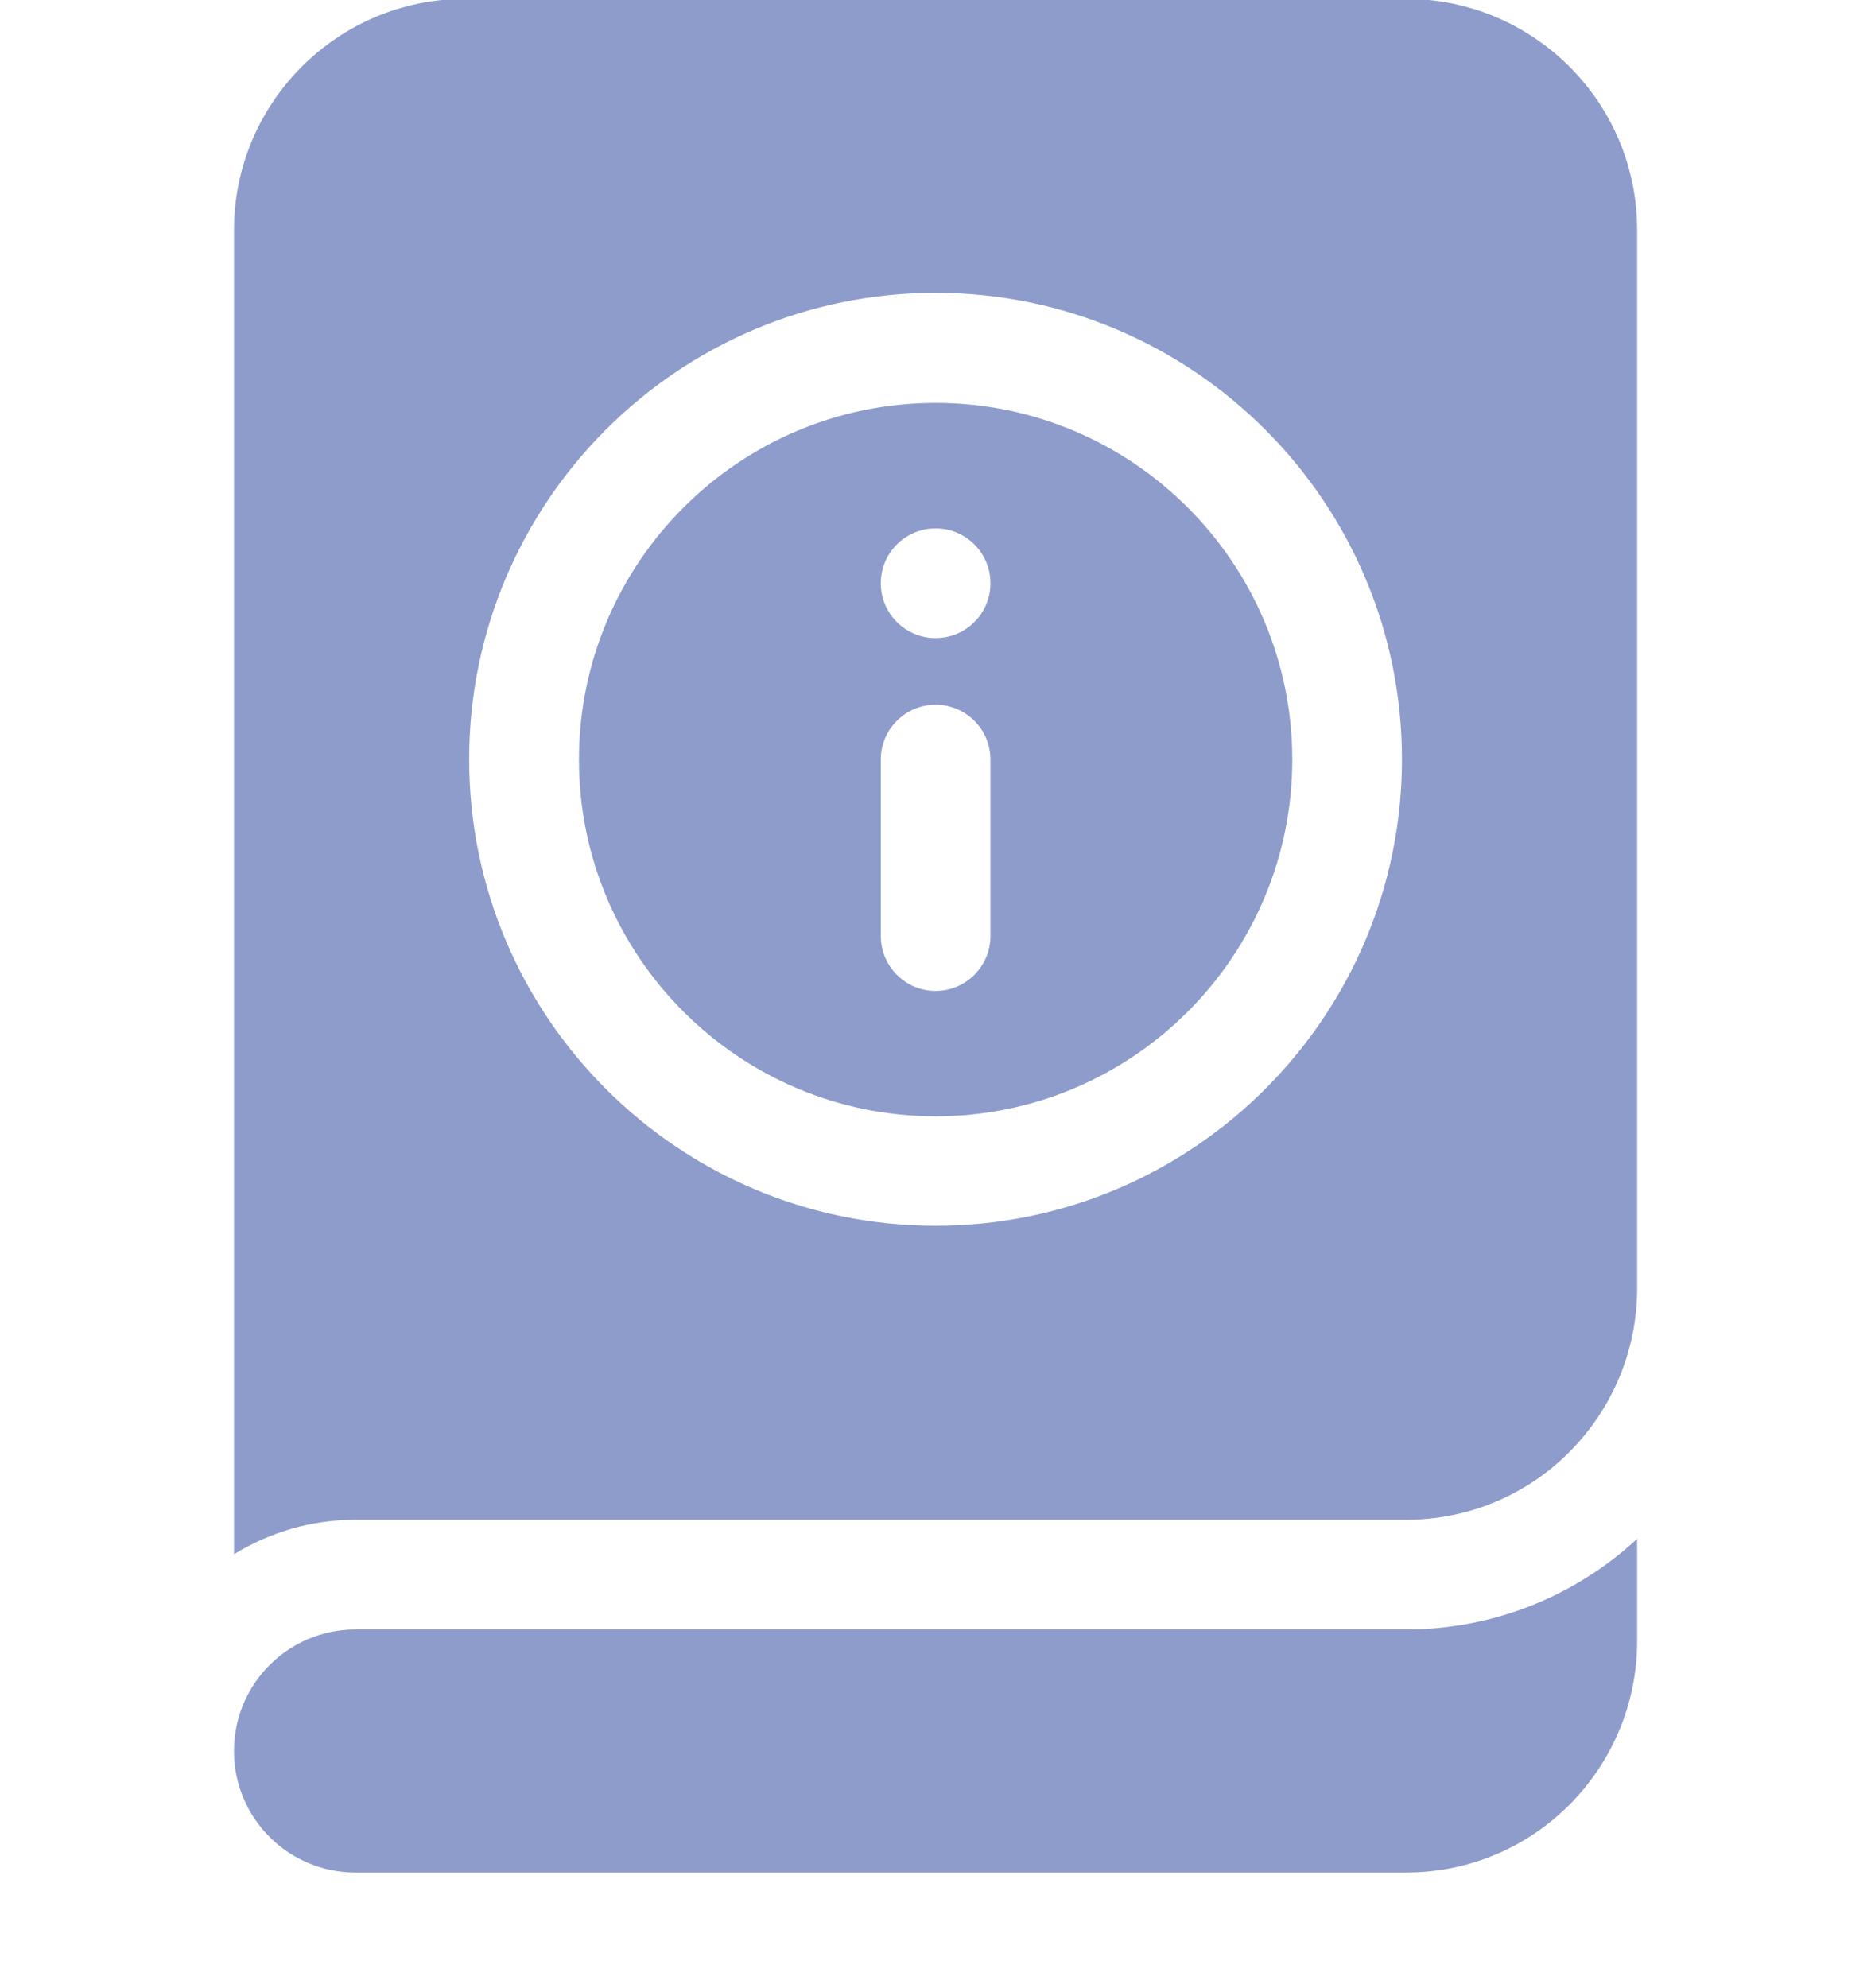 <svg width="16" height="17" viewBox="0 0 16 17" fill="none" xmlns="http://www.w3.org/2000/svg">
<path d="M8.001 3.445C6.319 3.445 4.951 4.813 4.951 6.495C4.951 8.177 6.319 9.545 8.001 9.545C9.683 9.545 11.051 8.177 11.051 6.495C11.051 4.813 9.683 3.445 8.001 3.445ZM8.47 8.003C8.47 8.262 8.26 8.473 8.001 8.473C7.742 8.473 7.532 8.262 7.532 8.003V6.495C7.532 6.236 7.742 6.026 8.001 6.026C8.26 6.026 8.47 6.236 8.47 6.495V8.003ZM8.001 5.456C7.742 5.456 7.532 5.246 7.532 4.987C7.532 4.728 7.742 4.518 8.001 4.518C8.26 4.518 8.47 4.728 8.47 4.987C8.47 5.246 8.26 5.456 8.001 5.456Z" fill="#8E9CCC"/>
<path d="M12.022 -0.01H3.979C2.888 -0.01 2.001 0.877 2.001 1.968V13.29C2.303 13.103 2.659 12.995 3.04 12.995H3.978H12.022C13.134 12.995 14 12.089 14 11.017V1.968C14 0.864 13.103 -0.01 12.022 -0.01ZM8.001 10.481C5.801 10.481 4.012 8.692 4.012 6.492C4.012 4.293 5.801 2.504 8.001 2.504C10.2 2.504 11.989 4.293 11.989 6.492C11.989 8.692 10.2 10.481 8.001 10.481Z" fill="#8E9CCC"/>
<path d="M3.04 13.933C2.466 13.933 2.001 14.398 2.001 14.972C2.001 15.546 2.466 16.011 3.04 16.011H3.041H12.022C13.134 16.011 14 15.106 14 14.033V13.158C13.48 13.639 12.785 13.933 12.022 13.933H3.04Z" fill="#8E9CCC"/>
</svg>
